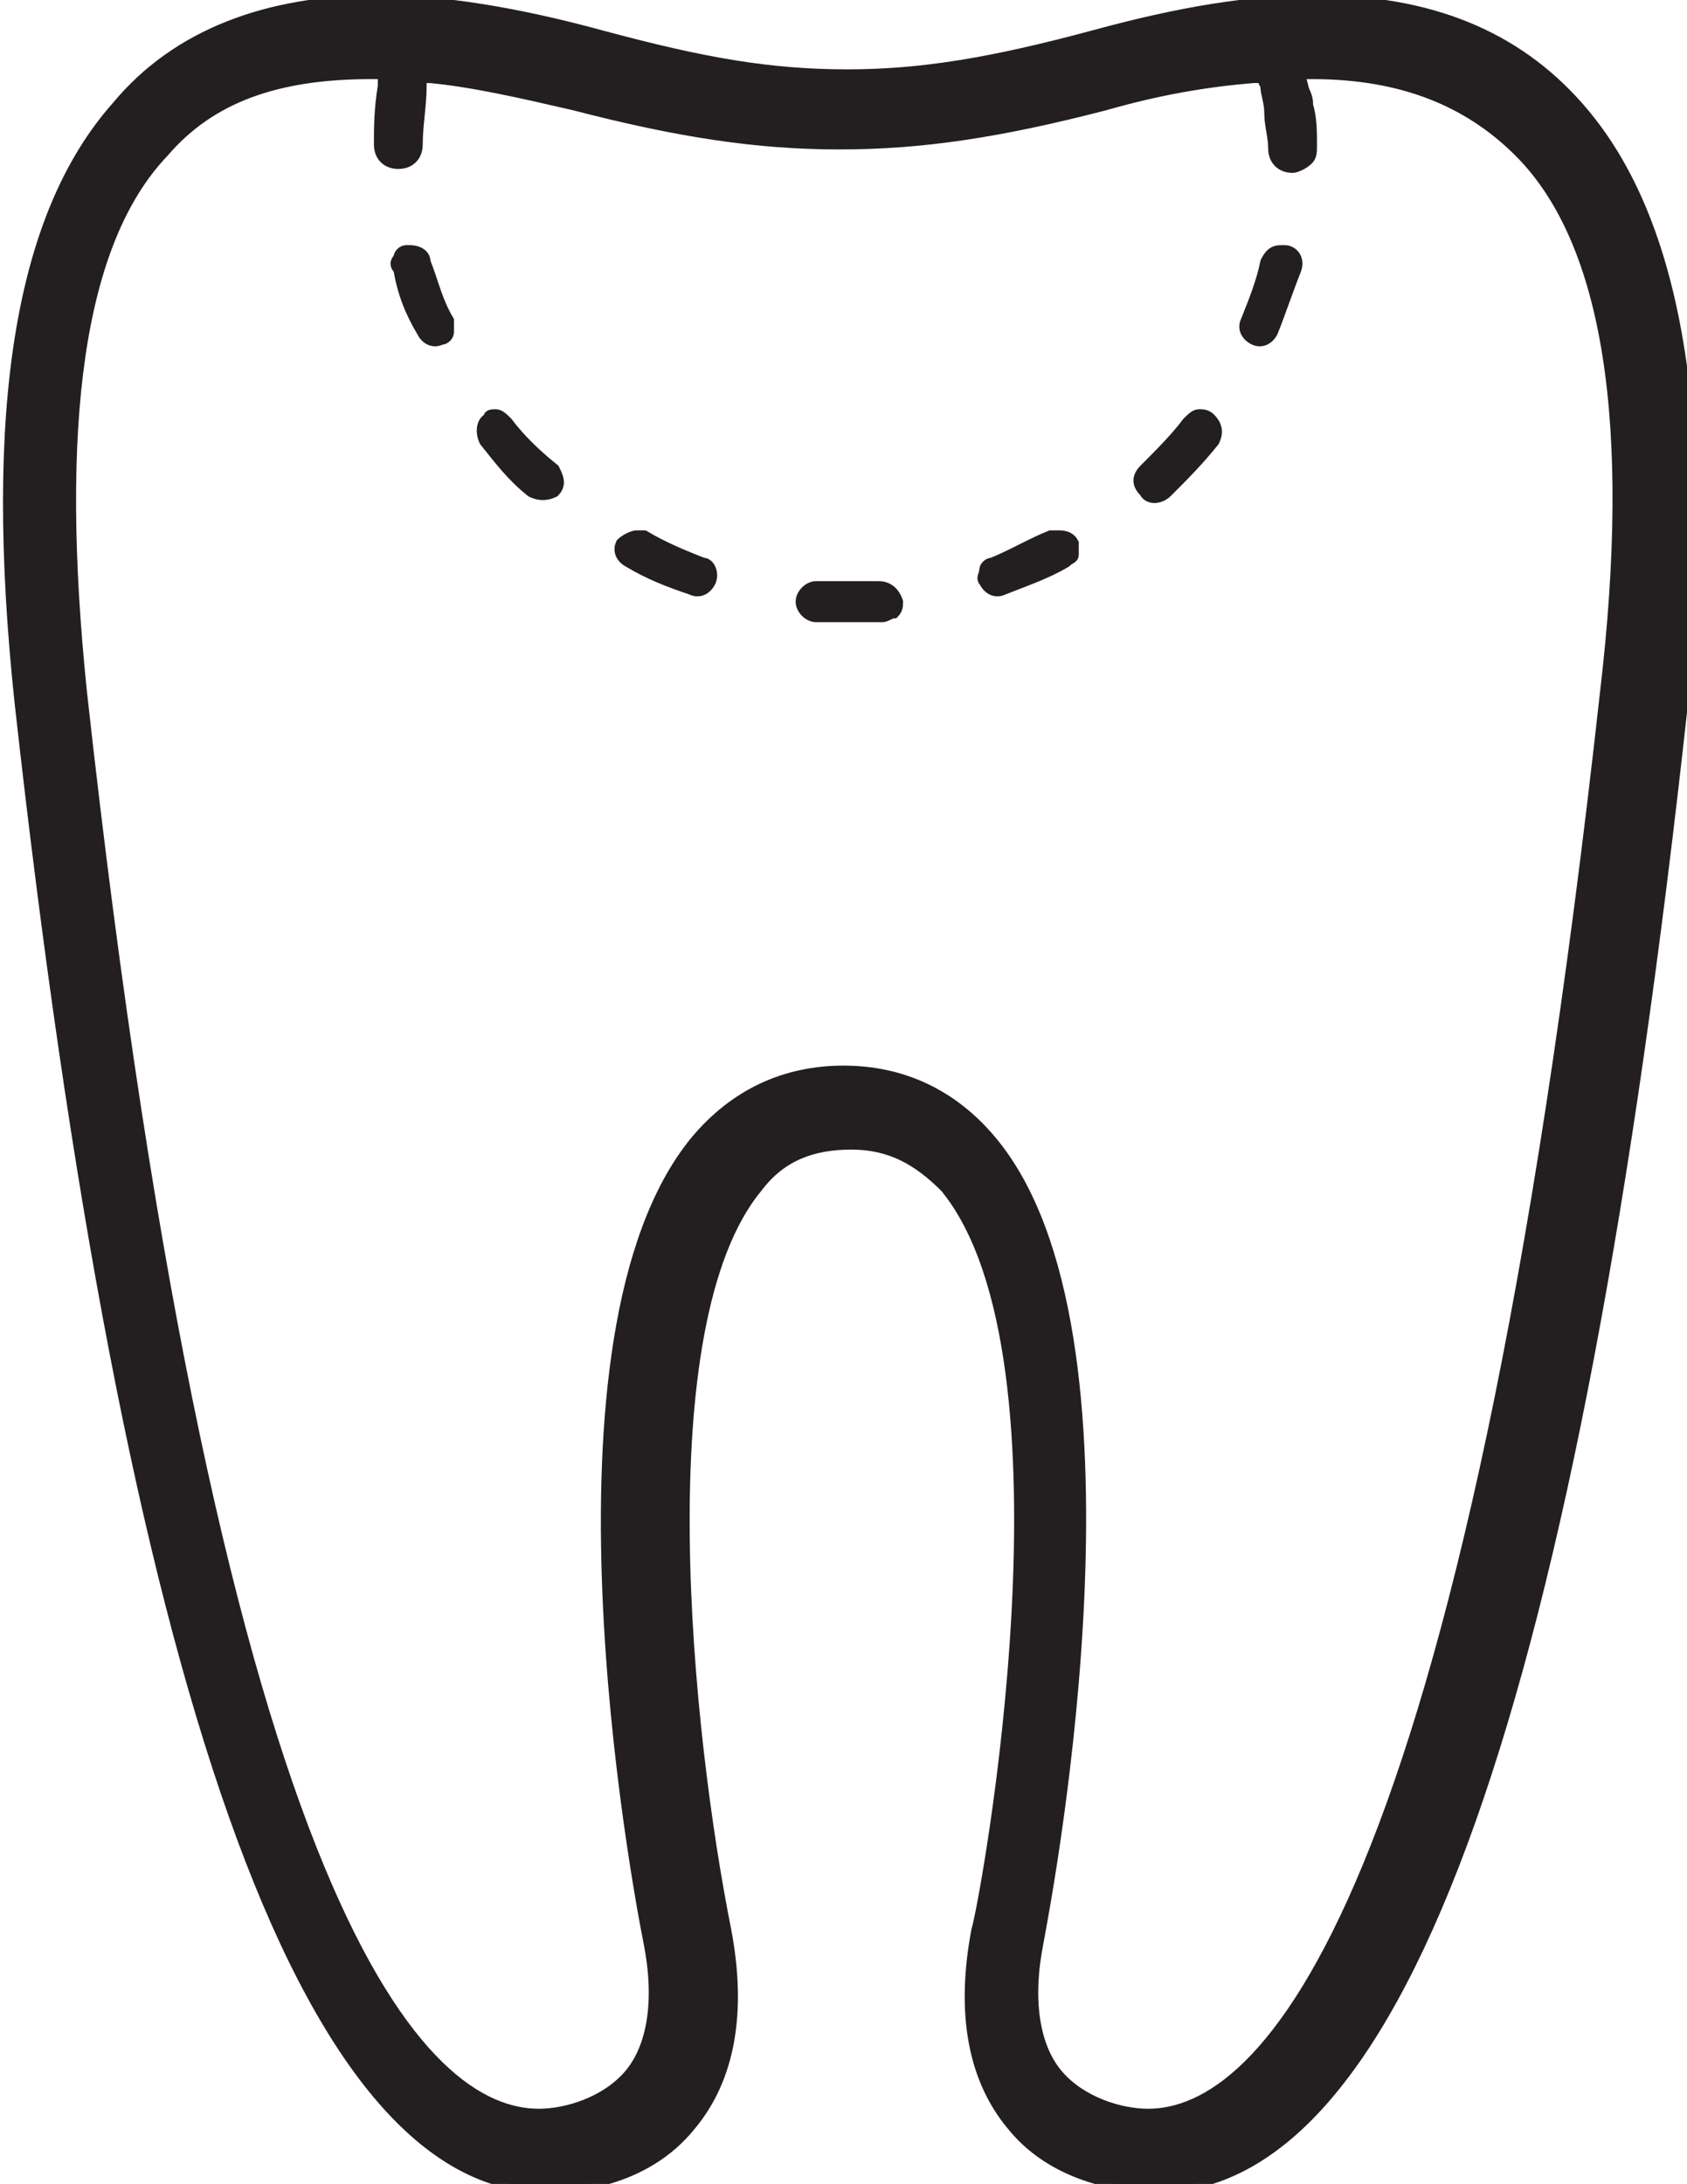 <?xml version="1.0" encoding="utf-8"?>
<!-- Generator: Adobe Illustrator 18.1.1, SVG Export Plug-In . SVG Version: 6.00 Build 0)  -->
<!DOCTYPE svg PUBLIC "-//W3C//DTD SVG 1.1//EN" "http://www.w3.org/Graphics/SVG/1.1/DTD/svg11.dtd">
<svg version="1.1" id="Слой_1" xmlns="http://www.w3.org/2000/svg" xmlns:xlink="http://www.w3.org/1999/xlink" x="0px" y="0px"
	 viewBox="-175.9 393.6 43.2 55.9" enable-background="new -175.9 393.6 43.2 55.9" xml:space="preserve">
<g>
	<path fill="#231F20" stroke="#231F20" stroke-width="0.25" stroke-miterlimit="10" d="M-135.5,396.3c-1.6-1.8-3.8-2.7-6.7-2.7
		c-1.7,0-3.5,0.3-5.7,0.9c-2.6,0.7-4.4,1-6.3,1c-2,0-3.7-0.3-6.3-1c-2.2-0.6-4.1-0.9-5.7-0.9c-2.9,0-5.2,0.9-6.7,2.7
		c-2.5,2.8-3.3,7.8-2.5,15.3c2.8,25.2,7.3,38,13.5,38c0.6,0,2.5-0.1,3.7-1.6c1-1.2,1.3-2.9,0.9-5c-1-5-2.1-15.5,0.8-19
		c0.6-0.8,1.4-1.1,2.4-1.1c1,0,1.7,0.4,2.4,1.1c3.6,4.4,1,18.4,0.8,19c-0.4,2.1-0.1,3.8,0.9,5c1.2,1.5,3.2,1.6,3.7,1.6
		c6.3,0,10.7-12.4,13.5-38C-132.1,404.1-133,399.1-135.5,396.3z M-134.8,411.3c-3.5,31.6-8.8,36.4-11.7,36.4c-0.7,0-1.7-0.3-2.3-1
		c-0.6-0.7-0.8-1.9-0.5-3.4c0.3-1.6,2.9-15.6-1.2-20.5c-1-1.2-2.3-1.8-3.8-1.8c-1.5,0-2.8,0.6-3.8,1.8c-4.1,5-1.5,19-1.2,20.5
		c0.3,1.5,0.1,2.7-0.5,3.4c-0.6,0.7-1.6,1-2.3,1c-2.9,0-8.2-4.7-11.7-36.4c-0.7-6.8-0.1-11.5,2.1-13.8c1.2-1.4,2.9-2,5.3-2l0.3,0
		l0,0.3c-0.1,0.6-0.1,1.1-0.1,1.5c0,0.3,0.2,0.5,0.5,0.5c0.3,0,0.5-0.2,0.5-0.5c0-0.5,0.1-1,0.1-1.5l0-0.2l0.2,0
		c1.1,0.1,2.4,0.4,3.7,0.7c2.7,0.7,4.7,1,6.8,1s4.1-0.3,6.8-1c1.4-0.4,2.6-0.6,3.8-0.7l0.2,0l0.1,0.2c0,0.2,0.1,0.4,0.1,0.7
		c0,0.3,0.1,0.6,0.1,0.9c0,0.3,0.2,0.5,0.5,0.5c0.1,0,0.3-0.1,0.4-0.2c0.1-0.1,0.1-0.2,0.1-0.4c0-0.3,0-0.7-0.1-1
		c0-0.1,0-0.2-0.1-0.4l-0.1-0.4h0.3c2.3,0,4,0.7,5.3,2C-134.7,399.8-134,404.5-134.8,411.3z"/>
	<path fill="#231F20" stroke="#231F20" stroke-width="0.25" stroke-miterlimit="10" d="M-153.4,408.6c-0.6,0-1.1,0-1.6,0
		c-0.2,0-0.4,0.2-0.4,0.4c0,0.2,0.2,0.4,0.4,0.4c0.6,0,1.1,0,1.7,0c0.1,0,0.2-0.1,0.3-0.1c0.1-0.1,0.1-0.2,0.1-0.3
		C-153,408.7-153.2,408.6-153.4,408.6z"/>
	<path fill="#231F20" stroke="#231F20" stroke-width="0.25" stroke-miterlimit="10" d="M-165,400.3c0-0.2-0.2-0.3-0.4-0.3
		c0,0-0.1,0-0.1,0c-0.1,0-0.2,0.1-0.2,0.2c-0.1,0.1-0.1,0.2,0,0.3c0.1,0.6,0.3,1.1,0.6,1.6c0.1,0.2,0.3,0.3,0.5,0.2
		c0.1,0,0.2-0.1,0.2-0.2c0-0.1,0-0.2,0-0.3C-164.7,401.3-164.8,400.8-165,400.3z"/>
	<path fill="#231F20" stroke="#231F20" stroke-width="0.25" stroke-miterlimit="10" d="M-162.9,404.4c-0.1-0.1-0.2-0.2-0.3-0.2
		c-0.1,0-0.2,0-0.2,0.1c-0.2,0.1-0.2,0.4-0.1,0.6c0.4,0.5,0.7,0.9,1.2,1.3c0.2,0.1,0.4,0.1,0.6,0c0.2-0.2,0.1-0.4,0-0.6
		C-162.2,405.2-162.6,404.8-162.9,404.4z"/>
	<path fill="#231F20" stroke="#231F20" stroke-width="0.25" stroke-miterlimit="10" d="M-157.9,408c-0.5-0.2-1-0.4-1.5-0.7
		c-0.1,0-0.1,0-0.2,0c-0.1,0-0.3,0.1-0.4,0.2c-0.1,0.2,0,0.4,0.2,0.5c0.5,0.3,1,0.5,1.6,0.7c0.2,0.1,0.4,0,0.5-0.2
		C-157.6,408.3-157.7,408-157.9,408z"/>
	<path fill="#231F20" stroke="#231F20" stroke-width="0.25" stroke-miterlimit="10" d="M-143,400c0,0-0.1,0-0.1,0
		c-0.2,0-0.3,0.1-0.4,0.3c-0.1,0.5-0.3,1-0.5,1.5c-0.1,0.2,0,0.4,0.2,0.5c0.2,0.1,0.4,0,0.5-0.2c0.2-0.5,0.4-1.1,0.6-1.6
		C-142.6,400.2-142.8,400-143,400z"/>
	<path fill="#231F20" stroke="#231F20" stroke-width="0.25" stroke-miterlimit="10" d="M-148.8,407.3c-0.1,0-0.1,0-0.2,0
		c-0.5,0.2-1,0.5-1.5,0.7c-0.1,0-0.2,0.1-0.2,0.2c0,0.1-0.1,0.2,0,0.3c0.1,0.2,0.3,0.3,0.5,0.2c0.5-0.2,1.1-0.4,1.6-0.7
		c0.1-0.1,0.2-0.1,0.2-0.2c0-0.1,0-0.2,0-0.3C-148.5,407.3-148.7,407.3-148.8,407.3z"/>
	<path fill="#231F20" stroke="#231F20" stroke-width="0.25" stroke-miterlimit="10" d="M-145.2,404.2c-0.1,0-0.2,0.1-0.3,0.2
		c-0.3,0.4-0.7,0.8-1.1,1.2c-0.2,0.2-0.2,0.4,0,0.6c0.1,0.2,0.4,0.2,0.6,0c0.4-0.4,0.8-0.8,1.2-1.3c0.1-0.2,0.1-0.4-0.1-0.6
		C-145,404.2-145.1,404.2-145.2,404.2z"/>
</g>
</svg>
